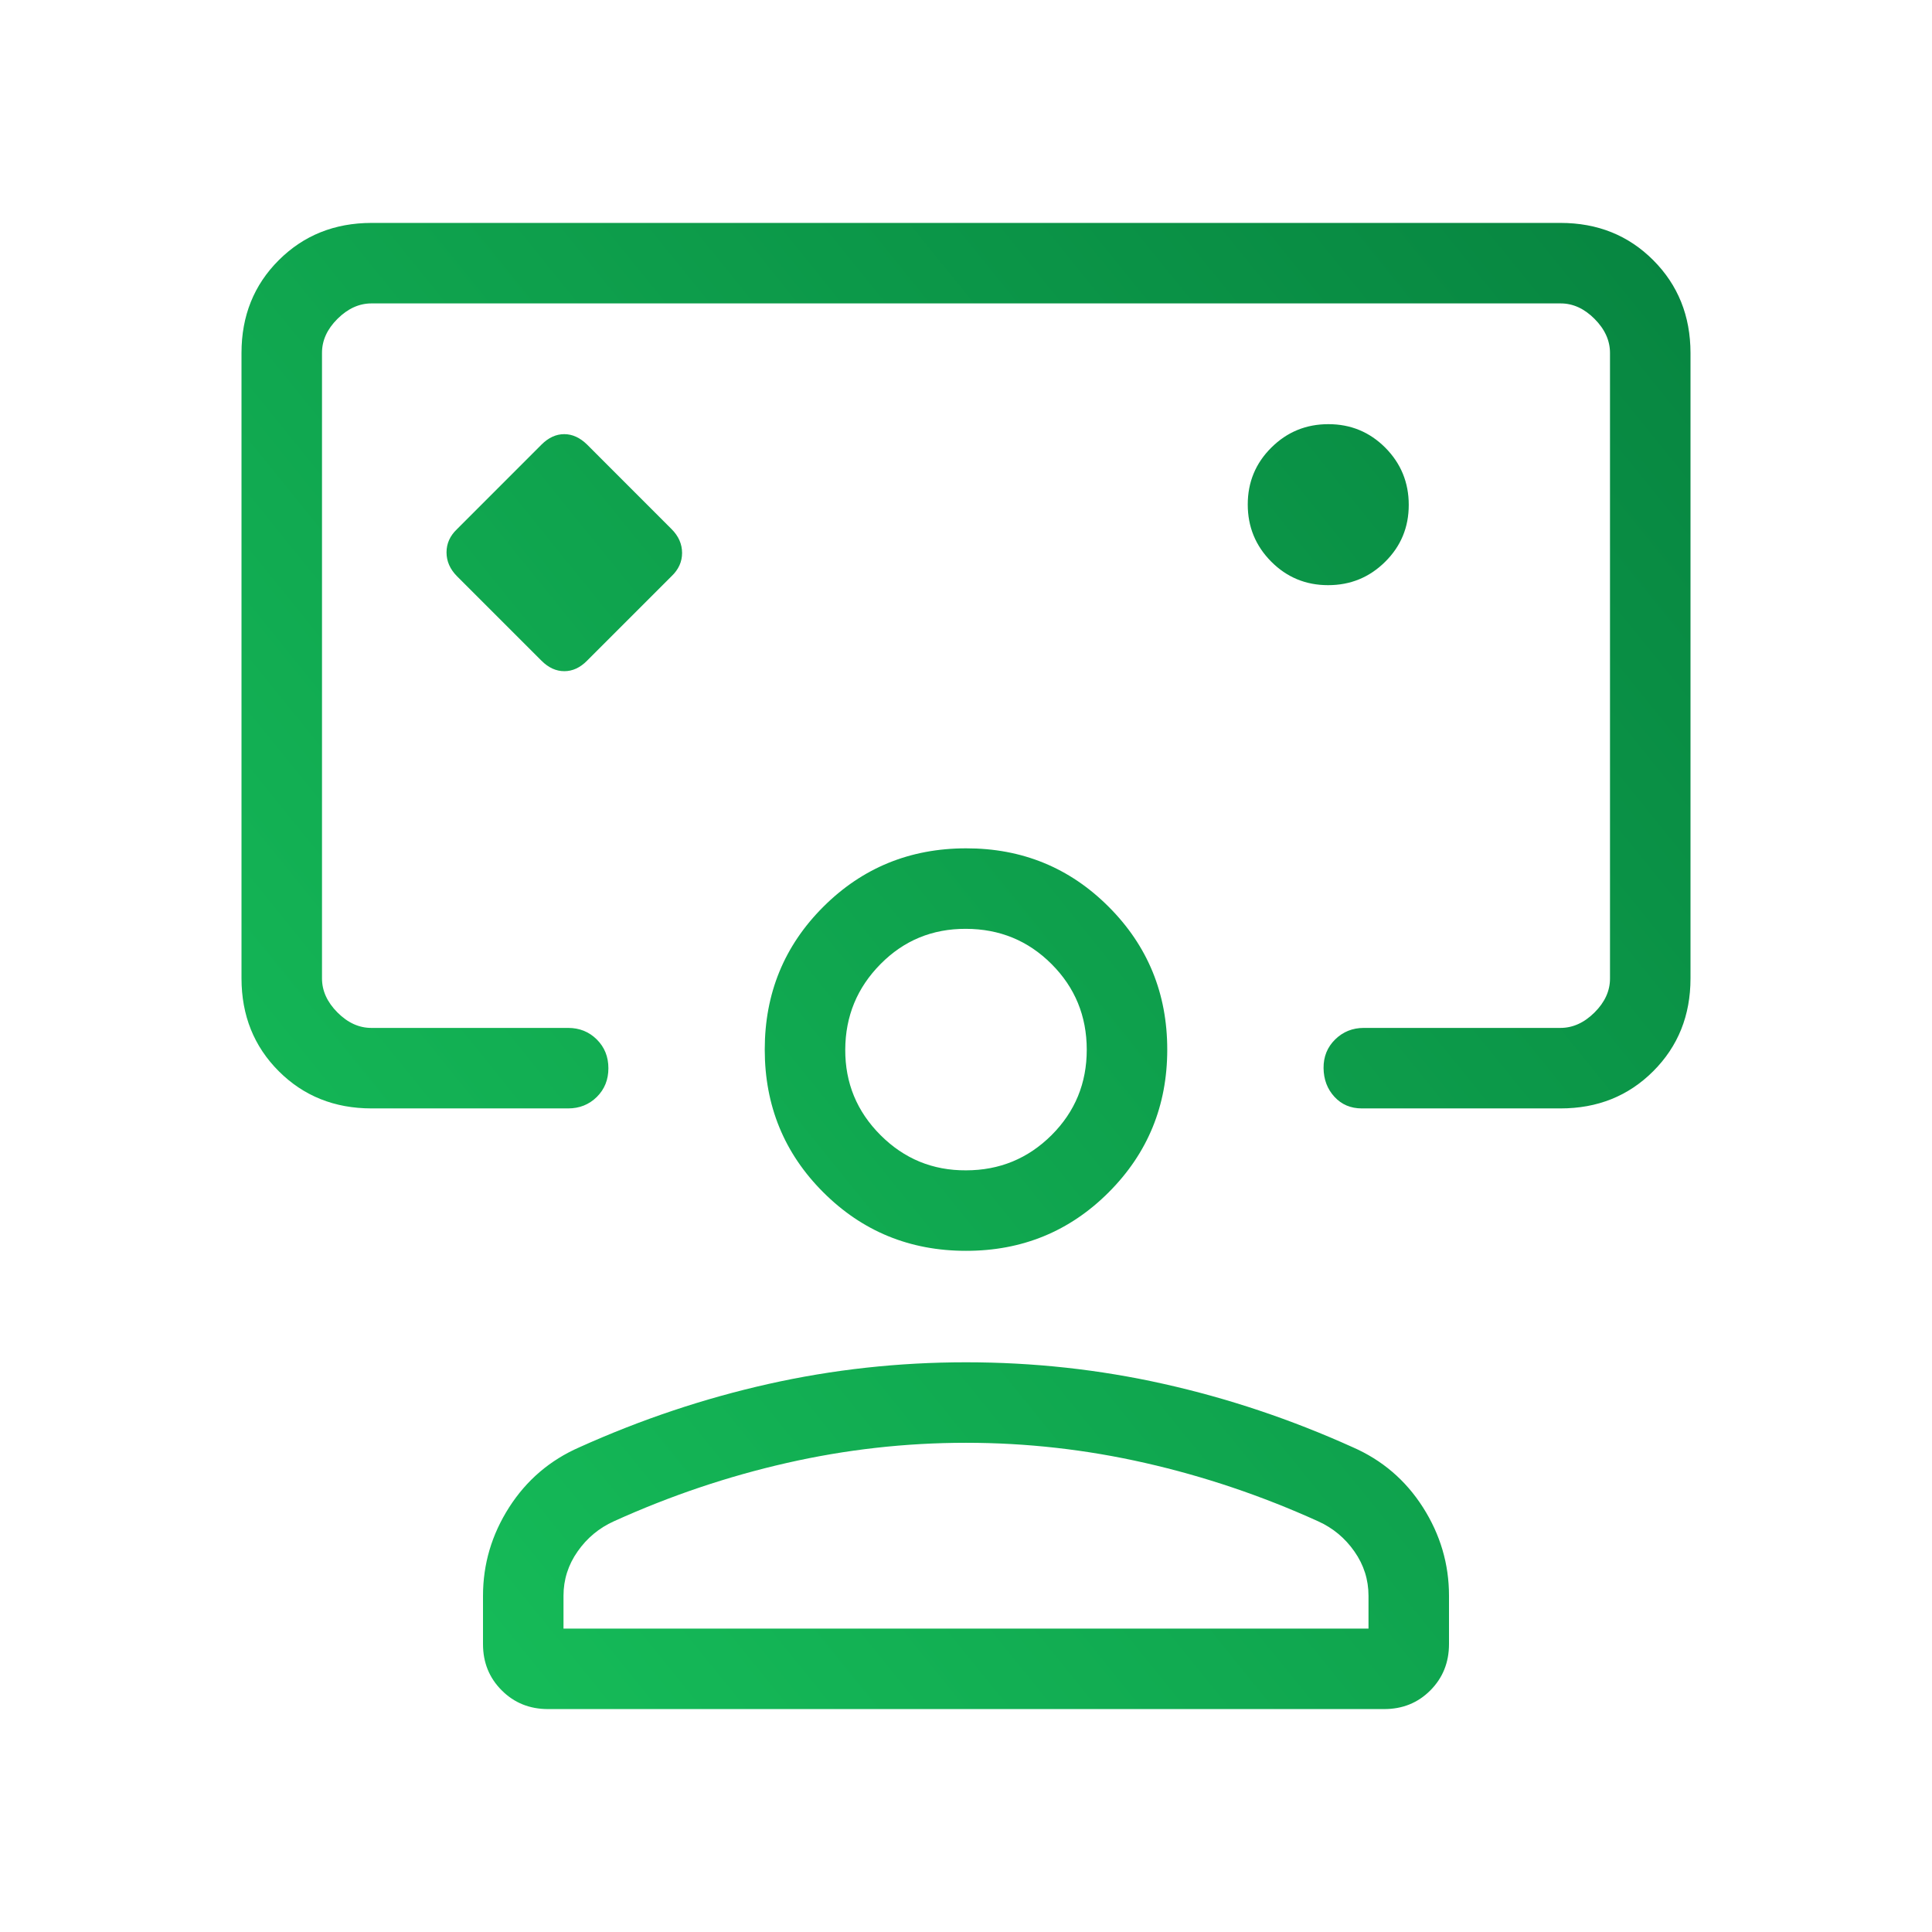 <svg width="42" height="42" viewBox="0 0 42 42" fill="none" xmlns="http://www.w3.org/2000/svg">
<g id="material-symbols-light:interactive-space-outline-rounded">
<path id="Vector" d="M11.772 14.364C11.924 14.516 12.089 14.591 12.268 14.591C12.446 14.591 12.611 14.516 12.761 14.364L14.598 12.527C14.751 12.382 14.828 12.213 14.828 12.021C14.828 11.828 14.752 11.655 14.6 11.503L12.763 9.665C12.609 9.514 12.443 9.438 12.266 9.438C12.088 9.438 11.924 9.514 11.772 9.665L9.935 11.503C9.783 11.647 9.707 11.816 9.707 12.008C9.707 12.201 9.783 12.374 9.935 12.527L11.772 14.364ZM8.078 24.096C7.272 24.096 6.599 23.826 6.06 23.287C5.521 22.748 5.251 22.076 5.25 21.27V7.672C5.25 6.867 5.52 6.195 6.06 5.656C6.6 5.117 7.272 4.847 8.076 4.846H33.924C34.729 4.846 35.401 5.116 35.94 5.656C36.479 6.196 36.749 6.868 36.75 7.672V21.27C36.75 22.075 36.48 22.747 35.94 23.287C35.4 23.827 34.727 24.097 33.922 24.096H29.605C29.363 24.096 29.165 24.012 29.01 23.844C28.855 23.676 28.776 23.468 28.773 23.219C28.771 22.971 28.855 22.763 29.026 22.596C29.196 22.429 29.404 22.346 29.648 22.346H33.922C34.191 22.346 34.439 22.234 34.664 22.01C34.889 21.786 35.001 21.539 35 21.27V7.672C35 7.404 34.888 7.157 34.664 6.932C34.44 6.707 34.193 6.595 33.924 6.596H8.076C7.808 6.596 7.561 6.708 7.336 6.932C7.111 7.156 6.999 7.403 7 7.674V21.27C7 21.538 7.112 21.785 7.336 22.01C7.56 22.235 7.807 22.347 8.076 22.346H12.351C12.599 22.346 12.806 22.43 12.975 22.598C13.143 22.766 13.226 22.974 13.226 23.223C13.226 23.471 13.143 23.679 12.975 23.846C12.806 24.012 12.599 24.096 12.351 24.096H8.078ZM28.872 12.721C29.357 12.721 29.77 12.552 30.112 12.213C30.454 11.875 30.625 11.463 30.625 10.976C30.625 10.489 30.455 10.075 30.116 9.733C29.776 9.392 29.364 9.221 28.878 9.221C28.393 9.221 27.98 9.39 27.638 9.73C27.296 10.069 27.125 10.482 27.125 10.967C27.125 11.453 27.295 11.866 27.634 12.208C27.974 12.55 28.386 12.721 28.872 12.721ZM11.914 37.154C11.513 37.154 11.177 37.018 10.906 36.746C10.635 36.475 10.5 36.14 10.5 35.742V34.692C10.5 34.002 10.689 33.362 11.067 32.77C11.445 32.179 11.955 31.743 12.597 31.462C13.936 30.858 15.306 30.4 16.706 30.086C18.105 29.772 19.537 29.615 21 29.615C22.463 29.615 23.895 29.771 25.294 30.084C26.695 30.397 28.064 30.855 29.404 31.46C30.045 31.74 30.555 32.175 30.933 32.767C31.311 33.36 31.5 34.001 31.5 34.69V35.74C31.5 36.14 31.365 36.476 31.094 36.748C30.823 37.02 30.487 37.155 30.086 37.154H11.914ZM12.25 35.404H29.75V34.69C29.75 34.34 29.648 34.019 29.444 33.728C29.24 33.436 28.977 33.217 28.656 33.072C27.431 32.517 26.177 32.094 24.894 31.803C23.61 31.511 22.312 31.365 21 31.365C19.688 31.365 18.39 31.511 17.106 31.803C15.823 32.094 14.569 32.517 13.344 33.072C13.023 33.217 12.76 33.436 12.556 33.728C12.352 34.019 12.25 34.34 12.25 34.69V35.404ZM21 27.192C19.78 27.192 18.745 26.767 17.897 25.919C17.049 25.072 16.625 24.038 16.625 22.817C16.625 21.595 17.049 20.561 17.897 19.714C18.745 18.867 19.78 18.443 21 18.442C22.22 18.44 23.255 18.864 24.103 19.714C24.951 20.563 25.375 21.597 25.375 22.817C25.375 24.036 24.951 25.07 24.103 25.919C23.255 26.768 22.22 27.193 21 27.192ZM21 25.442C21.729 25.442 22.349 25.186 22.86 24.677C23.371 24.167 23.626 23.547 23.625 22.817C23.624 22.086 23.369 21.467 22.86 20.958C22.352 20.449 21.732 20.194 21 20.192C20.268 20.189 19.649 20.445 19.142 20.958C18.634 21.471 18.378 22.091 18.375 22.817C18.372 23.542 18.627 24.162 19.142 24.677C19.656 25.191 20.276 25.446 21 25.442Z" fill="url(#paint0_linear_48_433)"/>
</g>
<defs>
<linearGradient id="paint0_linear_48_433" x1="10.612" y1="43.805" x2="59.769" y2="4.078" gradientUnits="userSpaceOnUse">
<stop stop-color="#17C15B"/>
<stop offset="1" stop-color="#006C35"/>
</linearGradient>
</defs>
</svg>

